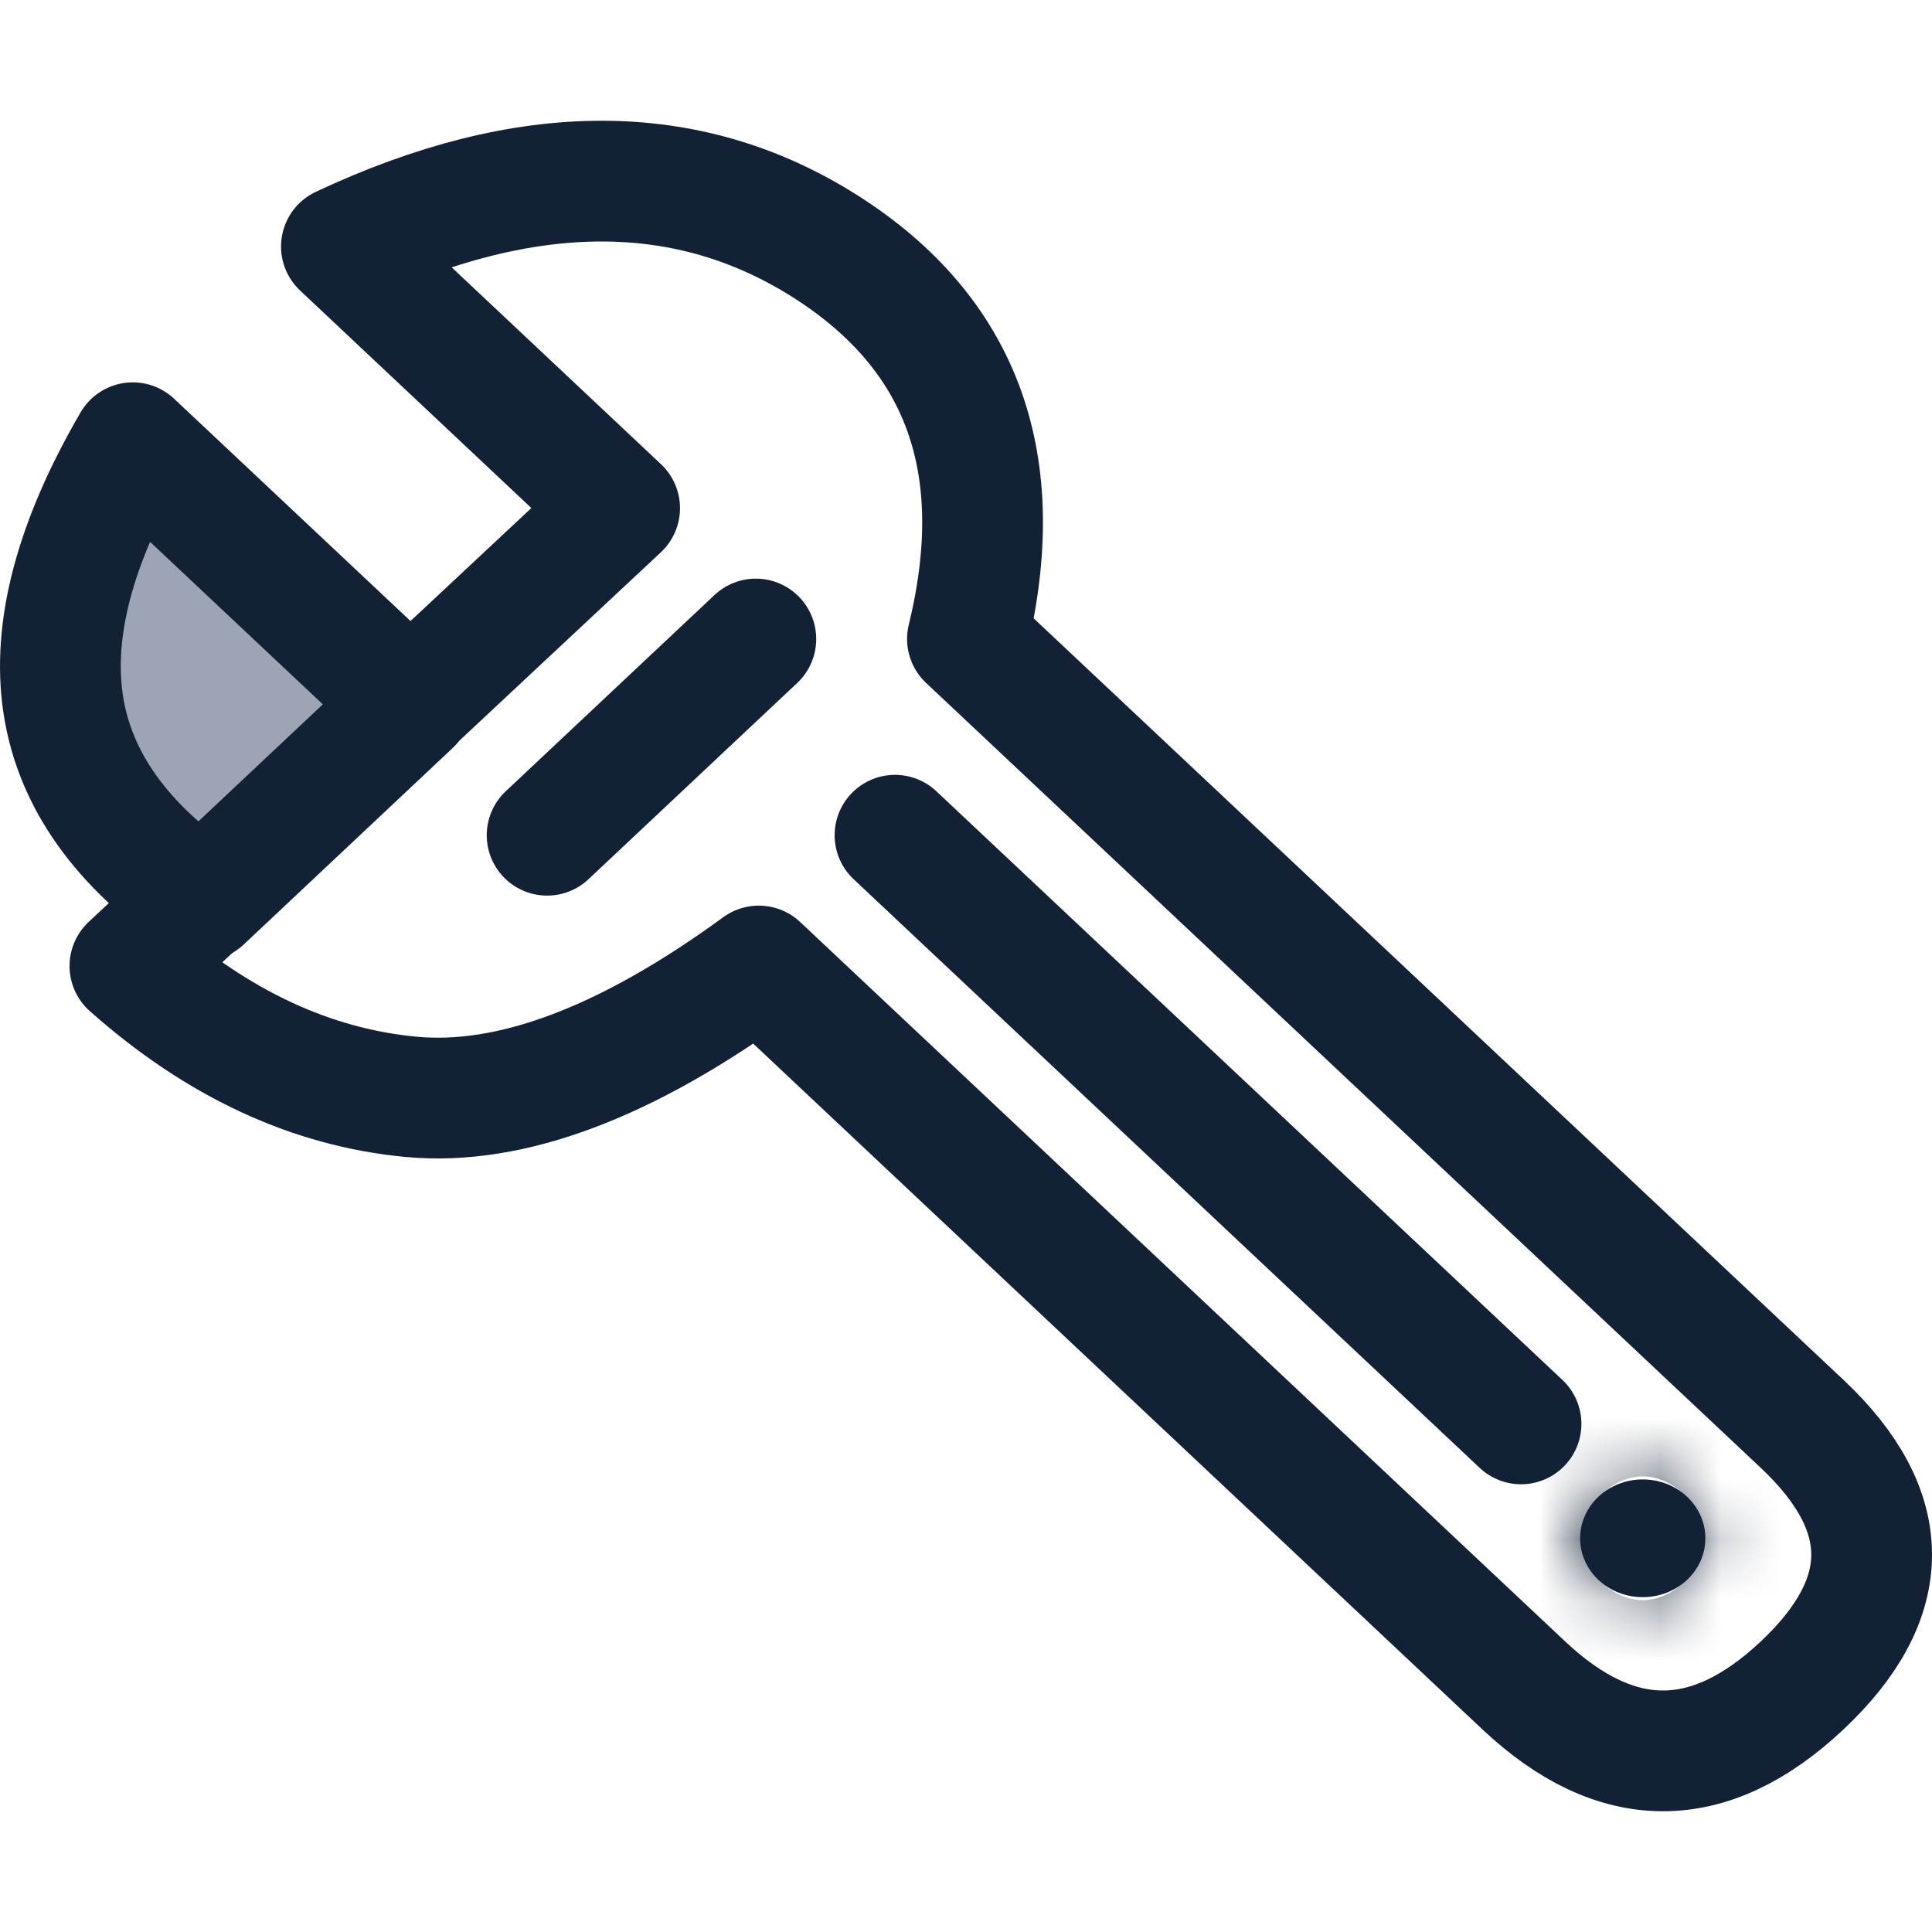 <svg width="32" height="32" viewBox="0 0 32 32" fill="none" xmlns="http://www.w3.org/2000/svg">
<path fill-rule="evenodd" clip-rule="evenodd" d="M5.655 4.083C8.727 2.639 11.4 2.639 13.673 4.083C15.946 5.528 16.729 7.694 16.024 10.583L29.848 23.583C31.384 25.028 31.384 26.472 29.848 27.917C28.312 29.361 26.776 29.361 25.24 27.917L12.568 16C10.379 17.6 8.458 18.322 6.807 18.167C5.156 18.011 3.604 17.289 2.152 16L10.263 8.417L5.655 4.083Z" stroke="#132137" stroke-width="2" stroke-linecap="round" stroke-linejoin="round"/>
<path fill-rule="evenodd" clip-rule="evenodd" d="M6.807 11.666L2.199 7.333C1.242 8.978 0.858 10.423 1.047 11.666C1.236 12.91 2.004 13.993 3.351 14.916L6.807 11.666Z" fill="#9CA4B6" stroke="#132137" stroke-width="2" stroke-linejoin="round"/>
<path d="M12.519 10.584L9.062 13.834" stroke="#132137" stroke-width="2" stroke-linecap="round" stroke-linejoin="round"/>
<path d="M14.824 13.834L25.193 23.584" stroke="#132137" stroke-width="2" stroke-linecap="round" stroke-linejoin="round"/>
<mask id="path-5-inside-1" fill="white">
<path d="M27.209 26.454C27.781 26.454 28.246 26.018 28.246 25.479C28.246 24.941 27.781 24.504 27.209 24.504C26.636 24.504 26.172 24.941 26.172 25.479C26.172 26.018 26.636 26.454 27.209 26.454Z"/>
</mask>
<path d="M27.209 26.454C27.781 26.454 28.246 26.018 28.246 25.479C28.246 24.941 27.781 24.504 27.209 24.504C26.636 24.504 26.172 24.941 26.172 25.479C26.172 26.018 26.636 26.454 27.209 26.454Z" fill="#132137"/>
<path d="M26.246 25.479C26.246 24.799 26.794 24.454 27.209 24.454V28.454C28.768 28.454 30.246 27.236 30.246 25.479H26.246ZM27.209 24.454C27.623 24.454 28.172 24.799 28.172 25.479H24.172C24.172 27.236 25.649 28.454 27.209 28.454V24.454ZM28.172 25.479C28.172 26.16 27.623 26.504 27.209 26.504V22.504C25.649 22.504 24.172 23.722 24.172 25.479H28.172ZM27.209 26.504C26.794 26.504 26.246 26.16 26.246 25.479H30.246C30.246 23.722 28.768 22.504 27.209 22.504V26.504Z" fill="#132137" mask="url(#path-5-inside-1)"/>
</svg>
